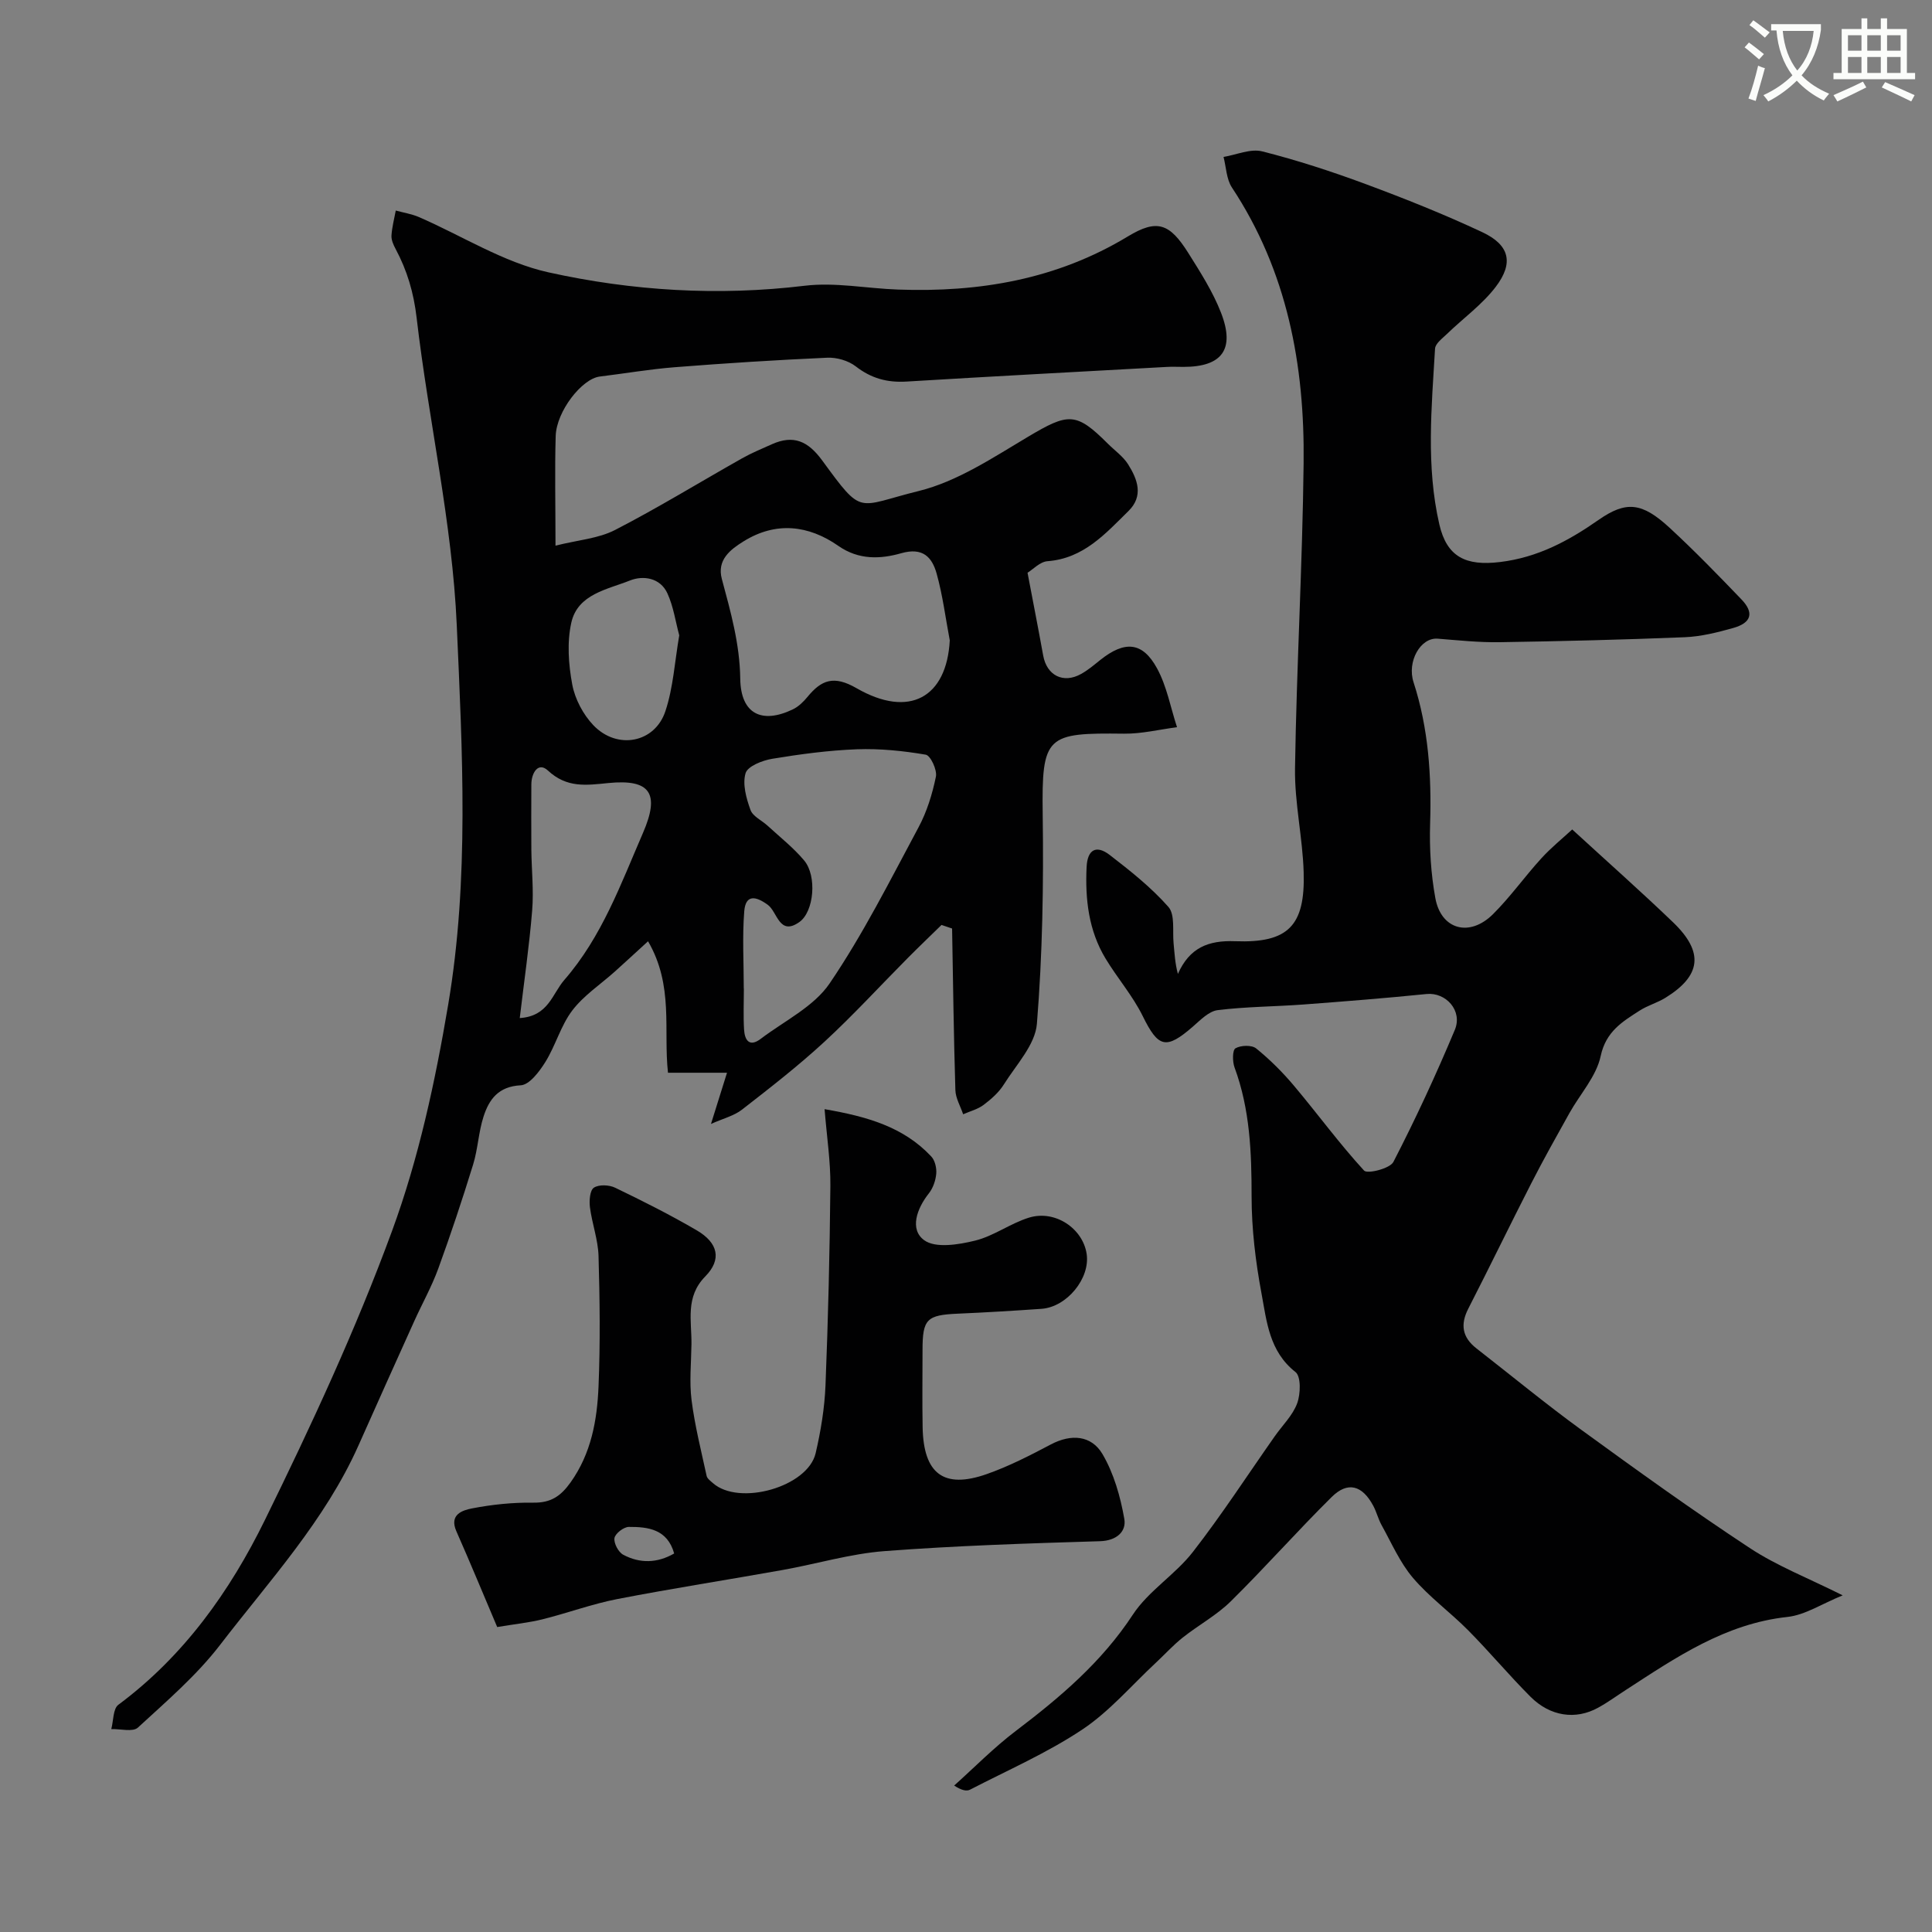 <svg enable-background="new 0 0 400 400" viewBox="0 0 400 400" xmlns="http://www.w3.org/2000/svg"><rect x="0" y="0" width="400" height="400" fill="#808080" stroke="none"/><path d="m362.1 8.8c1.1.8 2.1 1.6 3.1 2.4l-1 1.1c-1.3-1.1-2.3-2-3-2.5zm1.9 4.8c.5.2.9.4 1.4.5-.6 2.3-1.3 4.5-1.9 6.8l-1.5-.5c.8-2.1 1.4-4.3 2-6.8zm-1-9.4c1.3.9 2.4 1.8 3.4 2.5l-1 1.1c-1.4-1.2-2.4-2.1-3.2-2.6zm3.7 2.2v-1.4h10.3v1.2c-.5 3.6-1.8 6.8-4 9.4 1.5 1.6 3.4 2.8 5.7 3.8-.3.4-.7.8-1.1 1.4-2.3-1.1-4.1-2.5-5.6-4.1-1.6 1.6-3.6 3.1-5.9 4.3-.3-.5-.7-.9-1-1.3 2.4-1.1 4.4-2.5 6-4.1-1.9-2.5-3-5.6-3.3-9.3h-1.1zm8.8 0h-6.4c.3 3.3 1.3 6 3 8.2 2-2.2 3.1-5.1 3.4-8.2z" fill="#fbfcfa"/><path d="m385.3 3.8h1.3v2.2h2.8v-2.2h1.3v2.2h4.1v9.1h1.7v1.3h-16.9v-1.3h1.7v-9.1h4.1v-2.2zm.4 13.1.7 1.2c-1.8.9-3.8 1.9-6 2.9-.2-.4-.5-.8-.8-1.3 2.3-1 4.3-1.9 6.1-2.8zm-3.1-6.4h2.8v-3.2h-2.8zm0 4.6h2.8v-3.3h-2.8zm4-4.6h2.8v-3.2h-2.8zm0 4.6h2.8v-3.3h-2.8zm3.7 1.9c2.1.9 4.1 1.8 6.1 2.7l-.7 1.3c-2.2-1.1-4.2-2-6.1-2.9zm3.2-9.7h-2.8v3.2h2.8zm-2.8 7.8h2.8v-3.3h-2.8z" fill="#fbfcfa"/><g fill="#010102"><path d="m381.51 330.3c-4.31 1.75-7.77 4.07-11.44 4.47-12.9 1.4-23.08 8.38-33.46 15.12-1.92 1.24-3.77 2.6-5.77 3.69-4.62 2.54-9.89 1.8-13.97-2.29-4.44-4.44-8.48-9.29-12.9-13.75-3.7-3.74-8.06-6.89-11.45-10.88-2.69-3.17-4.41-7.18-6.46-10.87-.71-1.27-1.05-2.74-1.74-4.03-2.27-4.25-5.28-5.12-8.61-1.82-7.12 7.04-13.76 14.57-20.89 21.6-2.93 2.89-6.7 4.92-9.96 7.51-1.99 1.58-3.71 3.49-5.58 5.23-5.02 4.67-9.57 10.05-15.2 13.8-7.28 4.85-15.43 8.41-23.24 12.45-.73.37-1.76.15-3.29-.85 4.23-3.79 8.24-7.88 12.75-11.3 9.18-6.96 17.79-14.25 24.24-24.08 3.22-4.91 8.75-8.26 12.41-12.96 6.01-7.72 11.34-15.96 16.97-23.97 1.59-2.27 3.73-4.33 4.65-6.84.71-1.93.81-5.55-.35-6.46-5.44-4.27-5.96-10.47-7.04-16.28-1.23-6.59-2.05-13.37-2.05-20.06 0-9.12-.33-18.06-3.53-26.72-.45-1.21-.45-3.6.19-3.97 1.11-.64 3.37-.72 4.29.03 2.84 2.3 5.48 4.93 7.83 7.73 4.89 5.81 9.38 11.97 14.51 17.56.68.74 5.37-.42 6.07-1.8 4.6-8.92 8.83-18.06 12.71-27.32 1.68-4.01-1.87-7.84-5.84-7.44-8.48.86-16.99 1.53-25.49 2.17-5.92.44-11.89.44-17.77 1.17-1.83.23-3.57 2.05-5.12 3.4-5.6 4.87-7.18 4.36-10.4-2.19-2.07-4.2-5.24-7.84-7.68-11.88-3.52-5.83-4.25-12.3-3.93-18.98.18-3.68 2.06-4.57 4.77-2.49 4.29 3.31 8.61 6.73 12.17 10.77 1.4 1.6.82 4.97 1.07 7.55.2 2.04.29 4.09.89 6.32 2.41-5.42 6.28-6.99 11.87-6.77 10.97.41 14.5-3.19 14.17-14.26-.21-7.21-1.9-14.4-1.79-21.58.32-21.04 1.54-42.07 1.78-63.11.24-20.28-3.37-39.74-14.85-57.11-1.14-1.73-1.18-4.2-1.73-6.32 2.68-.44 5.58-1.76 8-1.15 7.22 1.82 14.35 4.15 21.34 6.74 8.19 3.04 16.35 6.29 24.25 10 5.62 2.64 6.54 6.34 2.78 11.29-2.8 3.68-6.73 6.5-10.1 9.76-.95.92-2.42 1.99-2.48 3.06-.71 12.14-1.89 24.3.89 36.38 1.55 6.72 5.45 8.66 12.58 7.79 7.81-.95 14.15-4.37 20.37-8.71 5.73-4 9.01-3.65 14.72 1.62 5.14 4.74 10.02 9.77 14.87 14.82 2.68 2.78 2.09 4.86-1.7 5.93-3.27.92-6.66 1.77-10.03 1.91-12.76.52-25.53.83-38.3 1.03-4.28.07-8.57-.39-12.85-.73-3.57-.28-6.39 4.74-5 9.02 3.09 9.53 3.74 19.31 3.43 29.27-.16 5.13.16 10.37 1.08 15.41 1.18 6.55 7.08 8.17 11.94 3.34 3.6-3.58 6.56-7.78 9.99-11.54 2.04-2.24 4.43-4.17 6.41-6 7.4 6.79 14.28 12.88 20.9 19.24 6.41 6.17 5.82 11.04-1.63 15.63-1.66 1.02-3.63 1.56-5.27 2.61-3.6 2.31-7.02 4.33-8.11 9.45-.9 4.21-4.28 7.87-6.48 11.82-2.68 4.8-5.37 9.59-7.87 14.48-4.41 8.62-8.63 17.35-13.05 25.97-1.71 3.33-1.24 5.96 1.68 8.24 7.23 5.63 14.3 11.46 21.7 16.85 11.48 8.35 23.01 16.66 34.86 24.46 5.65 3.73 12.12 6.24 19.27 9.82z"/><path d="m115.01 112.97c4.68-1.17 8.88-1.47 12.32-3.24 8.95-4.61 17.55-9.9 26.33-14.85 1.97-1.11 4.09-1.98 6.16-2.91 4.46-1.99 7.46-.66 10.4 3.35 8.53 11.66 7 9.54 19.98 6.34 8-1.97 15.39-6.92 22.64-11.23 8.36-4.97 9.94-5.16 16.53 1.43 1.41 1.41 3.15 2.62 4.19 4.27 1.95 3.1 3.26 6.55.07 9.68-4.78 4.7-9.29 9.82-16.76 10.38-1.57.12-3.03 1.73-4.13 2.39 1.15 6.07 2.24 11.6 3.24 17.14.75 4.14 4.17 5.88 7.86 3.81 1.42-.79 2.69-1.87 3.96-2.89 5.06-4.03 8.74-3.79 11.75 1.73 2.03 3.71 2.8 8.11 4.14 12.19-3.65.47-7.31 1.38-10.95 1.34-16.1-.19-17.09.31-16.86 16.79.2 14.43-.04 28.91-1.2 43.27-.35 4.35-4.29 8.49-6.84 12.56-1.03 1.65-2.62 3.05-4.2 4.24-1.21.91-2.81 1.31-4.23 1.94-.56-1.67-1.56-3.33-1.61-5.01-.34-11.15-.48-22.3-.68-33.45-.73-.25-1.46-.49-2.19-.74-2.34 2.29-4.71 4.55-7.01 6.87-5.73 5.77-11.23 11.78-17.2 17.29-5.42 5-11.27 9.55-17.1 14.08-1.64 1.28-3.87 1.82-6.42 2.96 1.28-4.08 2.22-7.09 3.32-10.6-4.46 0-8.1 0-12.22 0-.98-8.84 1.24-18-4.13-27.22-2.6 2.37-4.72 4.34-6.87 6.27-2.97 2.66-6.44 4.94-8.81 8.05-2.39 3.14-3.46 7.26-5.57 10.66-1.24 1.99-3.3 4.75-5.12 4.84-4.61.24-6.53 2.9-7.68 6.45-1.05 3.22-1.17 6.73-2.17 9.97-2.23 7.23-4.62 14.42-7.21 21.53-1.36 3.73-3.33 7.24-4.97 10.87-3.87 8.56-7.72 17.14-11.54 25.72-6.94 15.57-18.45 28.02-28.65 41.3-4.87 6.34-11.1 11.68-17.03 17.14-1.05.96-3.63.25-5.51.31.46-1.72.35-4.21 1.47-5.04 13.54-10.06 23.09-23.48 30.33-38.24 9.6-19.56 18.83-39.43 26.33-59.86 5.52-15.02 8.95-31 11.62-46.83 4.39-25.99 2.93-52.41 1.78-78.53-.93-21.3-5.84-42.41-8.31-63.68-.61-5.25-1.97-9.81-4.37-14.3-.45-.84-.89-1.84-.84-2.74.11-1.74.57-3.45.89-5.18 1.6.44 3.28.7 4.79 1.35 8.93 3.87 17.48 9.37 26.8 11.44 17.37 3.85 35.16 4.94 53.08 2.78 6.3-.76 12.84.56 19.27.79 16.85.61 32.89-2.08 47.63-11 6.06-3.67 8.65-2.71 12.51 3.42 2.5 3.98 5.09 8.03 6.78 12.38 2.95 7.58.21 11.21-7.77 11.21-1.17 0-2.34-.06-3.5.01-17.96.99-35.92 1.94-53.87 3.03-3.98.24-7.3-.67-10.49-3.15-1.54-1.19-3.94-1.88-5.9-1.79-10.54.47-21.07 1.14-31.59 1.97-5.19.41-10.34 1.3-15.51 1.93-3.68.45-8.95 7.16-9.12 12.3-.21 7.01-.04 14-.04 22.71zm38.98 91.7h.02c0 2.83-.13 5.67.04 8.49.13 2.16 1.08 3.72 3.45 1.92 4.89-3.71 10.99-6.65 14.27-11.48 6.94-10.21 12.53-21.37 18.39-32.29 1.74-3.24 2.87-6.91 3.61-10.52.28-1.38-1.11-4.37-2.1-4.54-4.68-.8-9.5-1.29-14.24-1.12-5.87.22-11.75 1.01-17.56 1.97-2.04.34-5.09 1.54-5.51 2.99-.67 2.27.15 5.2 1.02 7.6.49 1.35 2.37 2.18 3.58 3.3 2.55 2.35 5.33 4.53 7.54 7.17 2.68 3.21 2.04 10.59-1 12.74-4.17 2.95-4.54-2.11-6.53-3.56-2.5-1.83-4.59-2.19-4.88 1.31-.42 5.31-.1 10.68-.1 16.02zm42.65-72.08c-.88-4.63-1.46-9.35-2.73-13.87-.94-3.34-2.83-5.46-7.32-4.18-4.25 1.21-8.76 1.45-13.02-1.52-6.15-4.3-12.91-5.1-19.59-.96-2.78 1.72-5.59 3.86-4.53 7.81 1.82 6.79 3.71 13.4 3.81 20.65.1 7.34 4.5 9.42 10.9 6.34 1.14-.55 2.17-1.54 2.99-2.54 2.92-3.56 5.47-4.56 10.2-1.83 10.93 6.29 18.65 1.91 19.29-9.9zm-89.03 78.19c5.96-.39 6.69-4.98 9.24-7.91 7.78-8.95 11.68-19.84 16.27-30.42 3.53-8.14 1.57-11.2-7.16-10.33-4.61.46-8.6 1.06-12.52-2.59-2-1.86-3.42.48-3.43 2.88-.01 4.49-.04 8.98 0 13.47.04 4.2.51 8.43.17 12.6-.59 7.31-1.66 14.59-2.57 22.3zm33.02-79.24c-.77-2.85-1.2-5.96-2.45-8.69-1.48-3.25-5.03-3.75-7.74-2.67-4.68 1.87-10.81 2.8-12.15 8.71-.92 4.08-.59 8.67.19 12.84.56 3 2.25 6.19 4.36 8.41 4.92 5.17 12.76 3.69 14.93-2.92 1.62-4.88 1.92-10.2 2.86-15.68z"/><path d="m102.94 336.86c-2.74-6.44-5.51-13.17-8.45-19.82-1.55-3.5 1.3-4.36 3.23-4.74 4.16-.81 8.47-1.25 12.71-1.19 3.6.05 5.65-1.33 7.69-4.18 4.3-6.03 5.51-12.89 5.8-19.9.37-8.98.26-18 0-26.99-.1-3.37-1.34-6.7-1.78-10.08-.17-1.36-.02-3.5.81-4.06 1.04-.69 3.16-.6 4.4 0 5.71 2.75 11.39 5.61 16.86 8.8 4.49 2.61 5.27 6.05 1.81 9.57-4.19 4.26-2.8 9.18-2.86 14.02-.05 3.87-.46 7.79.02 11.59.67 5.28 1.99 10.48 3.12 15.69.12.56.8 1.04 1.29 1.48 5.43 4.82 19.65.82 21.28-6.18 1.07-4.6 1.85-9.34 2.04-14.04.55-13.76.88-27.53 1.01-41.29.05-5.04-.73-10.09-1.2-15.9 8.81 1.53 16.34 3.66 22.09 9.8.77.82 1.13 2.39 1.03 3.56-.12 1.4-.66 2.97-1.52 4.06-2.52 3.17-4.03 7.47-.99 9.7 2.33 1.72 7.12.94 10.54.1 3.89-.95 7.34-3.59 11.2-4.77 5.39-1.64 11.12 2.25 11.91 7.52.76 5.05-4.09 11-9.36 11.37-5.76.4-11.52.75-17.29 1-6.46.28-7.33 1.11-7.33 7.55 0 5.33-.08 10.67.02 16 .19 9.6 4.36 12.78 13.23 9.68 4.6-1.61 8.99-3.87 13.31-6.15 4.25-2.25 8.41-1.88 10.69 1.98 2.36 4.01 3.72 8.82 4.53 13.45.44 2.56-1.55 4.5-5.05 4.6-14.87.45-29.75.92-44.58 2.05-7.1.54-14.07 2.65-21.12 3.91-11.39 2.04-22.83 3.81-34.19 6.01-5.25 1.02-10.32 2.9-15.52 4.2-2.82.7-5.73.99-9.38 1.6zm36.64-15.23c-1.41-5.03-5.39-5.52-9.39-5.5-1.06.01-2.81 1.36-2.97 2.31-.17 1.06.81 2.92 1.81 3.45 3.46 1.85 7.07 1.75 10.55-.26z"/></g></svg>